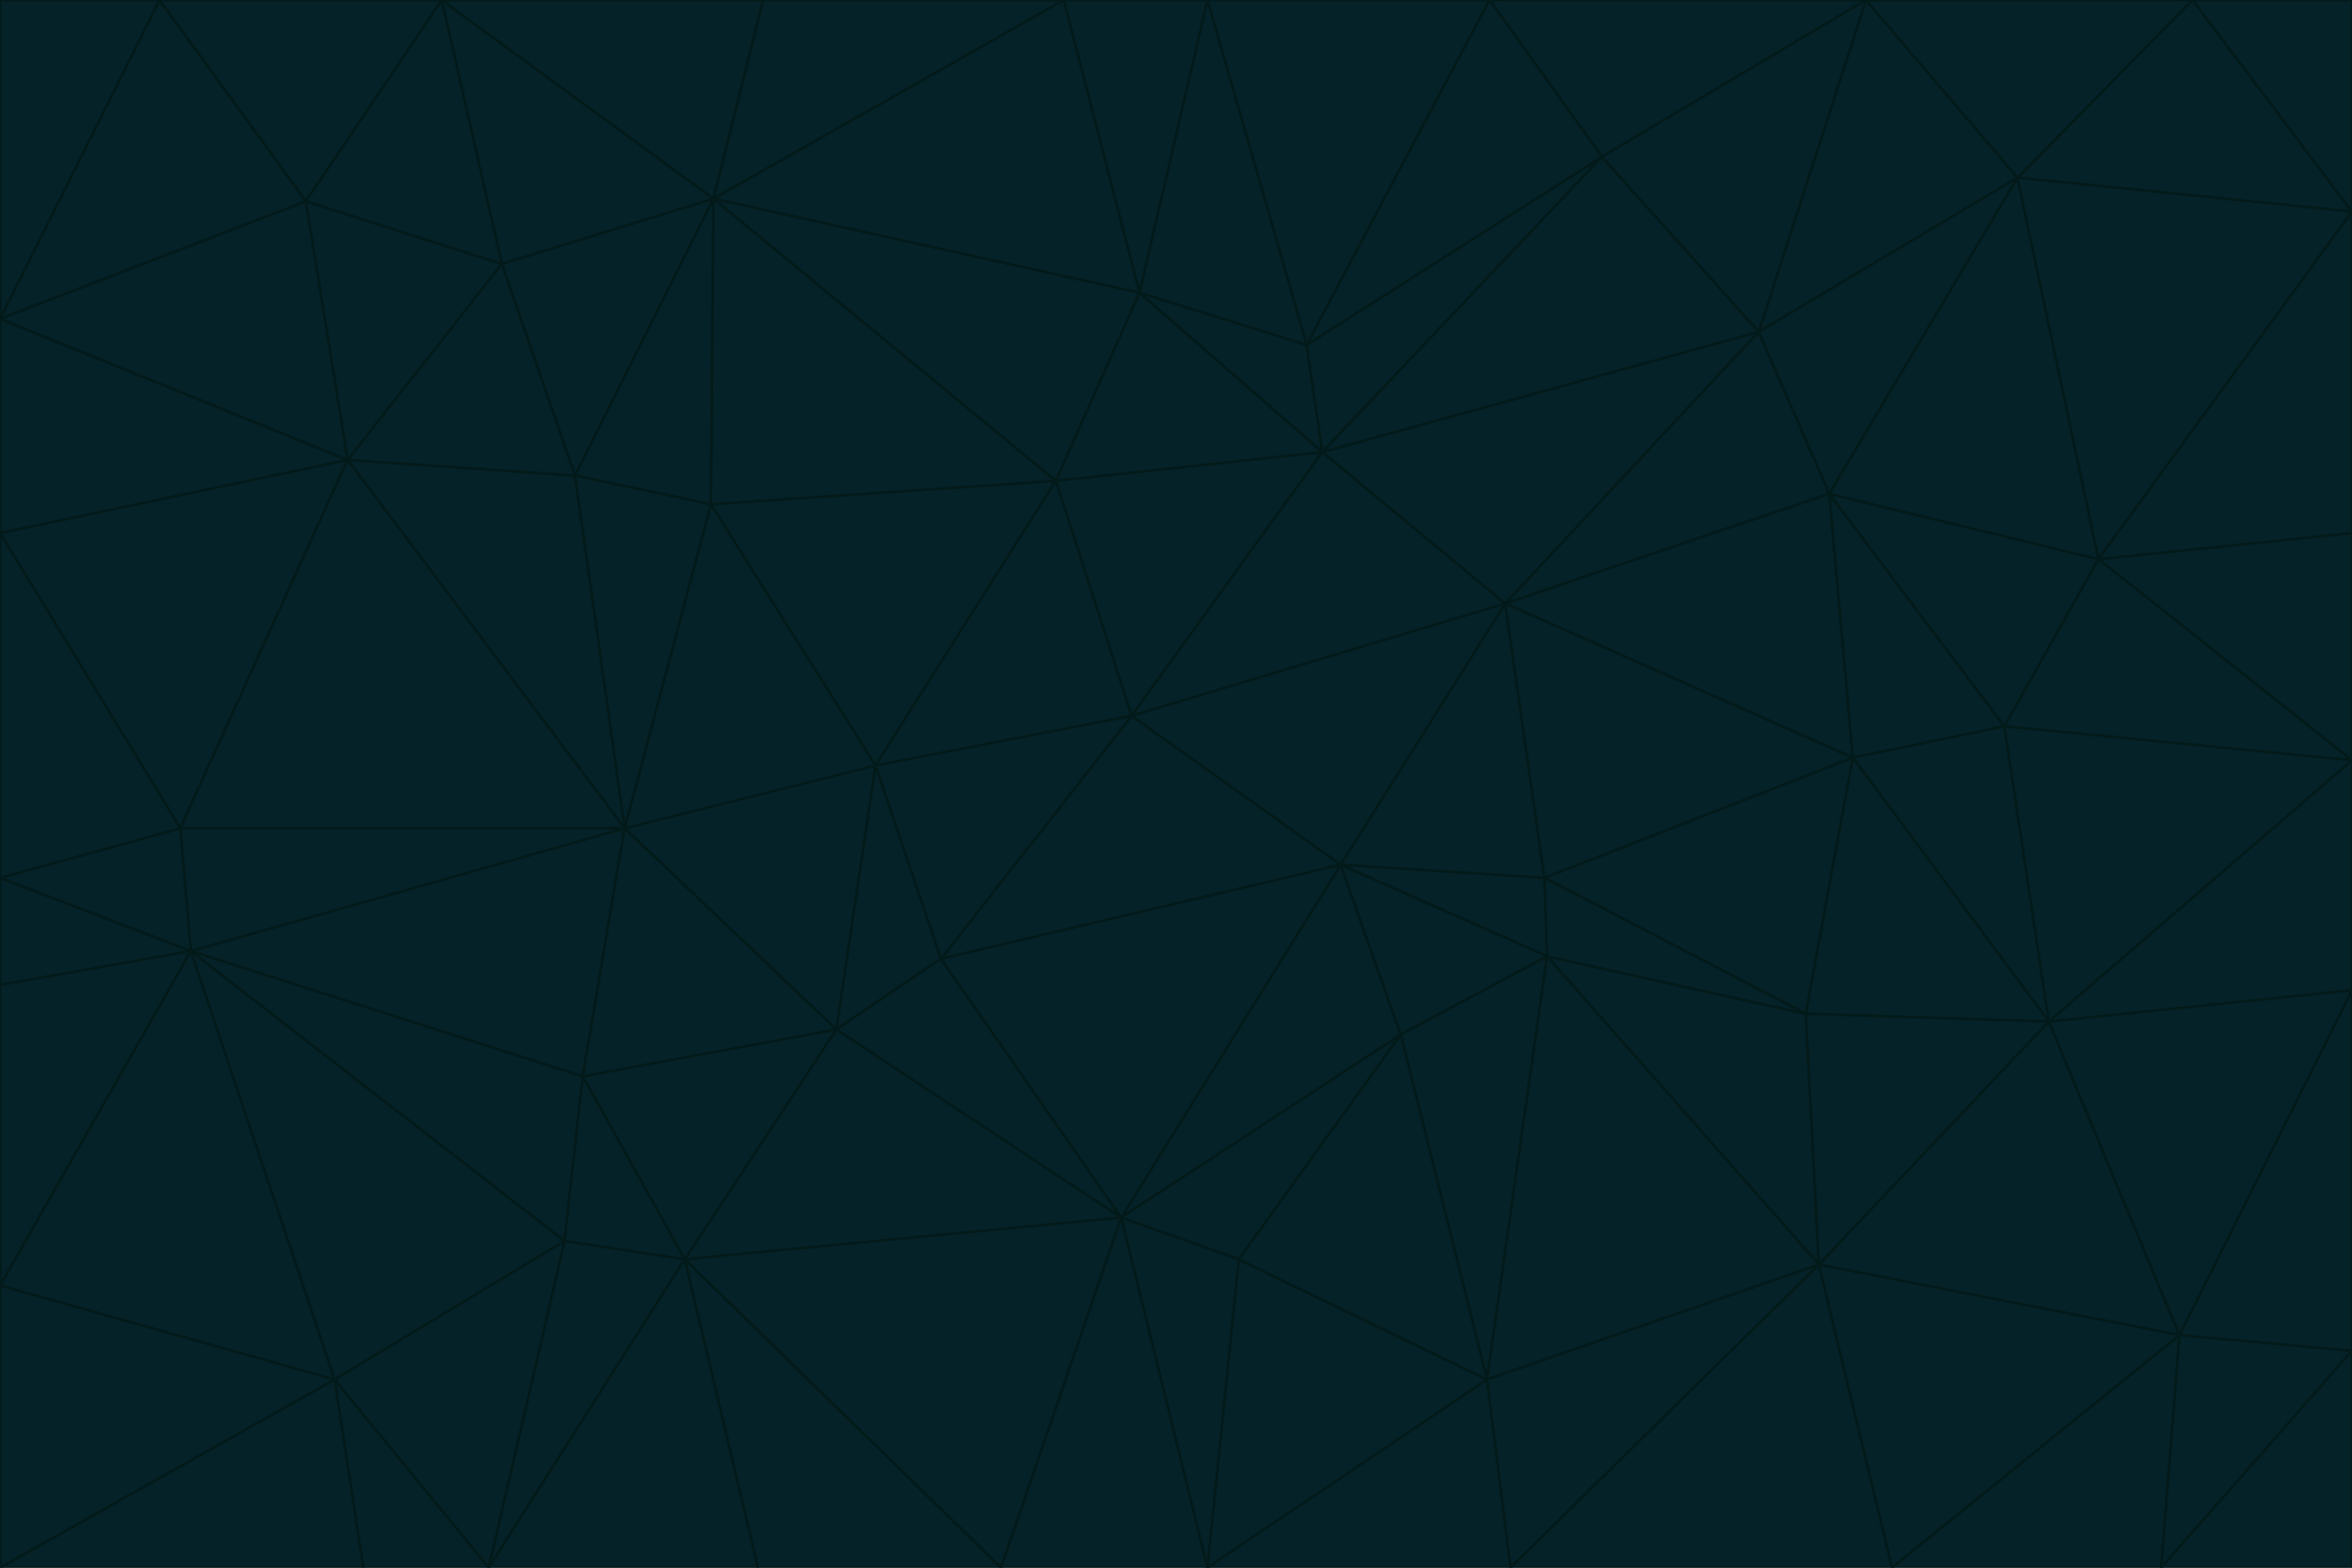 <svg id="visual" viewBox="0 0 900 600" width="900" height="600" xmlns="http://www.w3.org/2000/svg" xmlns:xlink="http://www.w3.org/1999/xlink" version="1.1"><g stroke-width="1" stroke-linejoin="bevel"><path d="M433 274L506 173L404 184Z" fill="#052229" stroke="#031a1a"></path><path d="M506 173L436 112L404 184Z" fill="#052229" stroke="#031a1a"></path><path d="M500 132L436 112L506 173Z" fill="#052229" stroke="#031a1a"></path><path d="M433 274L576 231L506 173Z" fill="#052229" stroke="#031a1a"></path><path d="M506 173L613 60L500 132Z" fill="#052229" stroke="#031a1a"></path><path d="M433 274L513 331L576 231Z" fill="#052229" stroke="#031a1a"></path><path d="M272 193L335 293L404 184Z" fill="#052229" stroke="#031a1a"></path><path d="M404 184L335 293L433 274Z" fill="#052229" stroke="#031a1a"></path><path d="M433 274L360 367L513 331Z" fill="#052229" stroke="#031a1a"></path><path d="M513 331L591 336L576 231Z" fill="#052229" stroke="#031a1a"></path><path d="M335 293L360 367L433 274Z" fill="#052229" stroke="#031a1a"></path><path d="M513 331L592 366L591 336Z" fill="#052229" stroke="#031a1a"></path><path d="M273 76L272 193L404 184Z" fill="#052229" stroke="#031a1a"></path><path d="M335 293L320 394L360 367Z" fill="#052229" stroke="#031a1a"></path><path d="M429 466L536 396L513 331Z" fill="#052229" stroke="#031a1a"></path><path d="M536 396L592 366L513 331Z" fill="#052229" stroke="#031a1a"></path><path d="M570 0L462 0L500 132Z" fill="#052229" stroke="#031a1a"></path><path d="M500 132L462 0L436 112Z" fill="#052229" stroke="#031a1a"></path><path d="M436 112L273 76L404 184Z" fill="#052229" stroke="#031a1a"></path><path d="M673 127L506 173L576 231Z" fill="#052229" stroke="#031a1a"></path><path d="M673 127L613 60L506 173Z" fill="#052229" stroke="#031a1a"></path><path d="M673 127L576 231L700 189Z" fill="#052229" stroke="#031a1a"></path><path d="M462 0L407 0L436 112Z" fill="#052229" stroke="#031a1a"></path><path d="M239 317L320 394L335 293Z" fill="#052229" stroke="#031a1a"></path><path d="M360 367L429 466L513 331Z" fill="#052229" stroke="#031a1a"></path><path d="M700 189L576 231L709 290Z" fill="#052229" stroke="#031a1a"></path><path d="M407 0L273 76L436 112Z" fill="#052229" stroke="#031a1a"></path><path d="M273 76L220 182L272 193Z" fill="#052229" stroke="#031a1a"></path><path d="M272 193L239 317L335 293Z" fill="#052229" stroke="#031a1a"></path><path d="M220 182L239 317L272 193Z" fill="#052229" stroke="#031a1a"></path><path d="M709 290L576 231L591 336Z" fill="#052229" stroke="#031a1a"></path><path d="M714 0L570 0L613 60Z" fill="#052229" stroke="#031a1a"></path><path d="M613 60L570 0L500 132Z" fill="#052229" stroke="#031a1a"></path><path d="M320 394L429 466L360 367Z" fill="#052229" stroke="#031a1a"></path><path d="M696 484L691 388L592 366Z" fill="#052229" stroke="#031a1a"></path><path d="M691 388L709 290L591 336Z" fill="#052229" stroke="#031a1a"></path><path d="M429 466L474 482L536 396Z" fill="#052229" stroke="#031a1a"></path><path d="M592 366L691 388L591 336Z" fill="#052229" stroke="#031a1a"></path><path d="M407 0L292 0L273 76Z" fill="#052229" stroke="#031a1a"></path><path d="M273 76L192 101L220 182Z" fill="#052229" stroke="#031a1a"></path><path d="M569 528L592 366L536 396Z" fill="#052229" stroke="#031a1a"></path><path d="M169 0L192 101L273 76Z" fill="#052229" stroke="#031a1a"></path><path d="M73 364L223 412L239 317Z" fill="#052229" stroke="#031a1a"></path><path d="M239 317L223 412L320 394Z" fill="#052229" stroke="#031a1a"></path><path d="M320 394L262 482L429 466Z" fill="#052229" stroke="#031a1a"></path><path d="M462 600L569 528L474 482Z" fill="#052229" stroke="#031a1a"></path><path d="M133 176L239 317L220 182Z" fill="#052229" stroke="#031a1a"></path><path d="M709 290L767 278L700 189Z" fill="#052229" stroke="#031a1a"></path><path d="M772 68L714 0L673 127Z" fill="#052229" stroke="#031a1a"></path><path d="M784 391L767 278L709 290Z" fill="#052229" stroke="#031a1a"></path><path d="M192 101L133 176L220 182Z" fill="#052229" stroke="#031a1a"></path><path d="M462 600L474 482L429 466Z" fill="#052229" stroke="#031a1a"></path><path d="M474 482L569 528L536 396Z" fill="#052229" stroke="#031a1a"></path><path d="M223 412L262 482L320 394Z" fill="#052229" stroke="#031a1a"></path><path d="M772 68L673 127L700 189Z" fill="#052229" stroke="#031a1a"></path><path d="M673 127L714 0L613 60Z" fill="#052229" stroke="#031a1a"></path><path d="M767 278L803 214L700 189Z" fill="#052229" stroke="#031a1a"></path><path d="M803 214L772 68L700 189Z" fill="#052229" stroke="#031a1a"></path><path d="M73 364L216 475L223 412Z" fill="#052229" stroke="#031a1a"></path><path d="M223 412L216 475L262 482Z" fill="#052229" stroke="#031a1a"></path><path d="M569 528L696 484L592 366Z" fill="#052229" stroke="#031a1a"></path><path d="M691 388L784 391L709 290Z" fill="#052229" stroke="#031a1a"></path><path d="M900 291L900 204L803 214Z" fill="#052229" stroke="#031a1a"></path><path d="M192 101L117 77L133 176Z" fill="#052229" stroke="#031a1a"></path><path d="M292 0L169 0L273 76Z" fill="#052229" stroke="#031a1a"></path><path d="M696 484L784 391L691 388Z" fill="#052229" stroke="#031a1a"></path><path d="M169 0L117 77L192 101Z" fill="#052229" stroke="#031a1a"></path><path d="M383 600L462 600L429 466Z" fill="#052229" stroke="#031a1a"></path><path d="M569 528L578 600L696 484Z" fill="#052229" stroke="#031a1a"></path><path d="M383 600L429 466L262 482Z" fill="#052229" stroke="#031a1a"></path><path d="M290 600L383 600L262 482Z" fill="#052229" stroke="#031a1a"></path><path d="M462 600L578 600L569 528Z" fill="#052229" stroke="#031a1a"></path><path d="M0 204L69 317L133 176Z" fill="#052229" stroke="#031a1a"></path><path d="M133 176L69 317L239 317Z" fill="#052229" stroke="#031a1a"></path><path d="M69 317L73 364L239 317Z" fill="#052229" stroke="#031a1a"></path><path d="M187 600L262 482L216 475Z" fill="#052229" stroke="#031a1a"></path><path d="M187 600L290 600L262 482Z" fill="#052229" stroke="#031a1a"></path><path d="M900 81L839 0L772 68Z" fill="#052229" stroke="#031a1a"></path><path d="M772 68L839 0L714 0Z" fill="#052229" stroke="#031a1a"></path><path d="M900 81L772 68L803 214Z" fill="#052229" stroke="#031a1a"></path><path d="M900 291L803 214L767 278Z" fill="#052229" stroke="#031a1a"></path><path d="M784 391L900 291L767 278Z" fill="#052229" stroke="#031a1a"></path><path d="M900 379L900 291L784 391Z" fill="#052229" stroke="#031a1a"></path><path d="M834 511L784 391L696 484Z" fill="#052229" stroke="#031a1a"></path><path d="M169 0L61 0L117 77Z" fill="#052229" stroke="#031a1a"></path><path d="M0 122L0 204L133 176Z" fill="#052229" stroke="#031a1a"></path><path d="M73 364L128 528L216 475Z" fill="#052229" stroke="#031a1a"></path><path d="M0 122L133 176L117 77Z" fill="#052229" stroke="#031a1a"></path><path d="M69 317L0 336L73 364Z" fill="#052229" stroke="#031a1a"></path><path d="M73 364L0 492L128 528Z" fill="#052229" stroke="#031a1a"></path><path d="M900 204L900 81L803 214Z" fill="#052229" stroke="#031a1a"></path><path d="M578 600L724 600L696 484Z" fill="#052229" stroke="#031a1a"></path><path d="M61 0L0 122L117 77Z" fill="#052229" stroke="#031a1a"></path><path d="M834 511L900 379L784 391Z" fill="#052229" stroke="#031a1a"></path><path d="M128 528L187 600L216 475Z" fill="#052229" stroke="#031a1a"></path><path d="M0 204L0 336L69 317Z" fill="#052229" stroke="#031a1a"></path><path d="M724 600L834 511L696 484Z" fill="#052229" stroke="#031a1a"></path><path d="M0 336L0 377L73 364Z" fill="#052229" stroke="#031a1a"></path><path d="M128 528L139 600L187 600Z" fill="#052229" stroke="#031a1a"></path><path d="M900 81L900 0L839 0Z" fill="#052229" stroke="#031a1a"></path><path d="M0 600L139 600L128 528Z" fill="#052229" stroke="#031a1a"></path><path d="M61 0L0 0L0 122Z" fill="#052229" stroke="#031a1a"></path><path d="M724 600L827 600L834 511Z" fill="#052229" stroke="#031a1a"></path><path d="M834 511L900 517L900 379Z" fill="#052229" stroke="#031a1a"></path><path d="M827 600L900 517L834 511Z" fill="#052229" stroke="#031a1a"></path><path d="M0 377L0 492L73 364Z" fill="#052229" stroke="#031a1a"></path><path d="M827 600L900 600L900 517Z" fill="#052229" stroke="#031a1a"></path><path d="M0 492L0 600L128 528Z" fill="#052229" stroke="#031a1a"></path></g></svg>